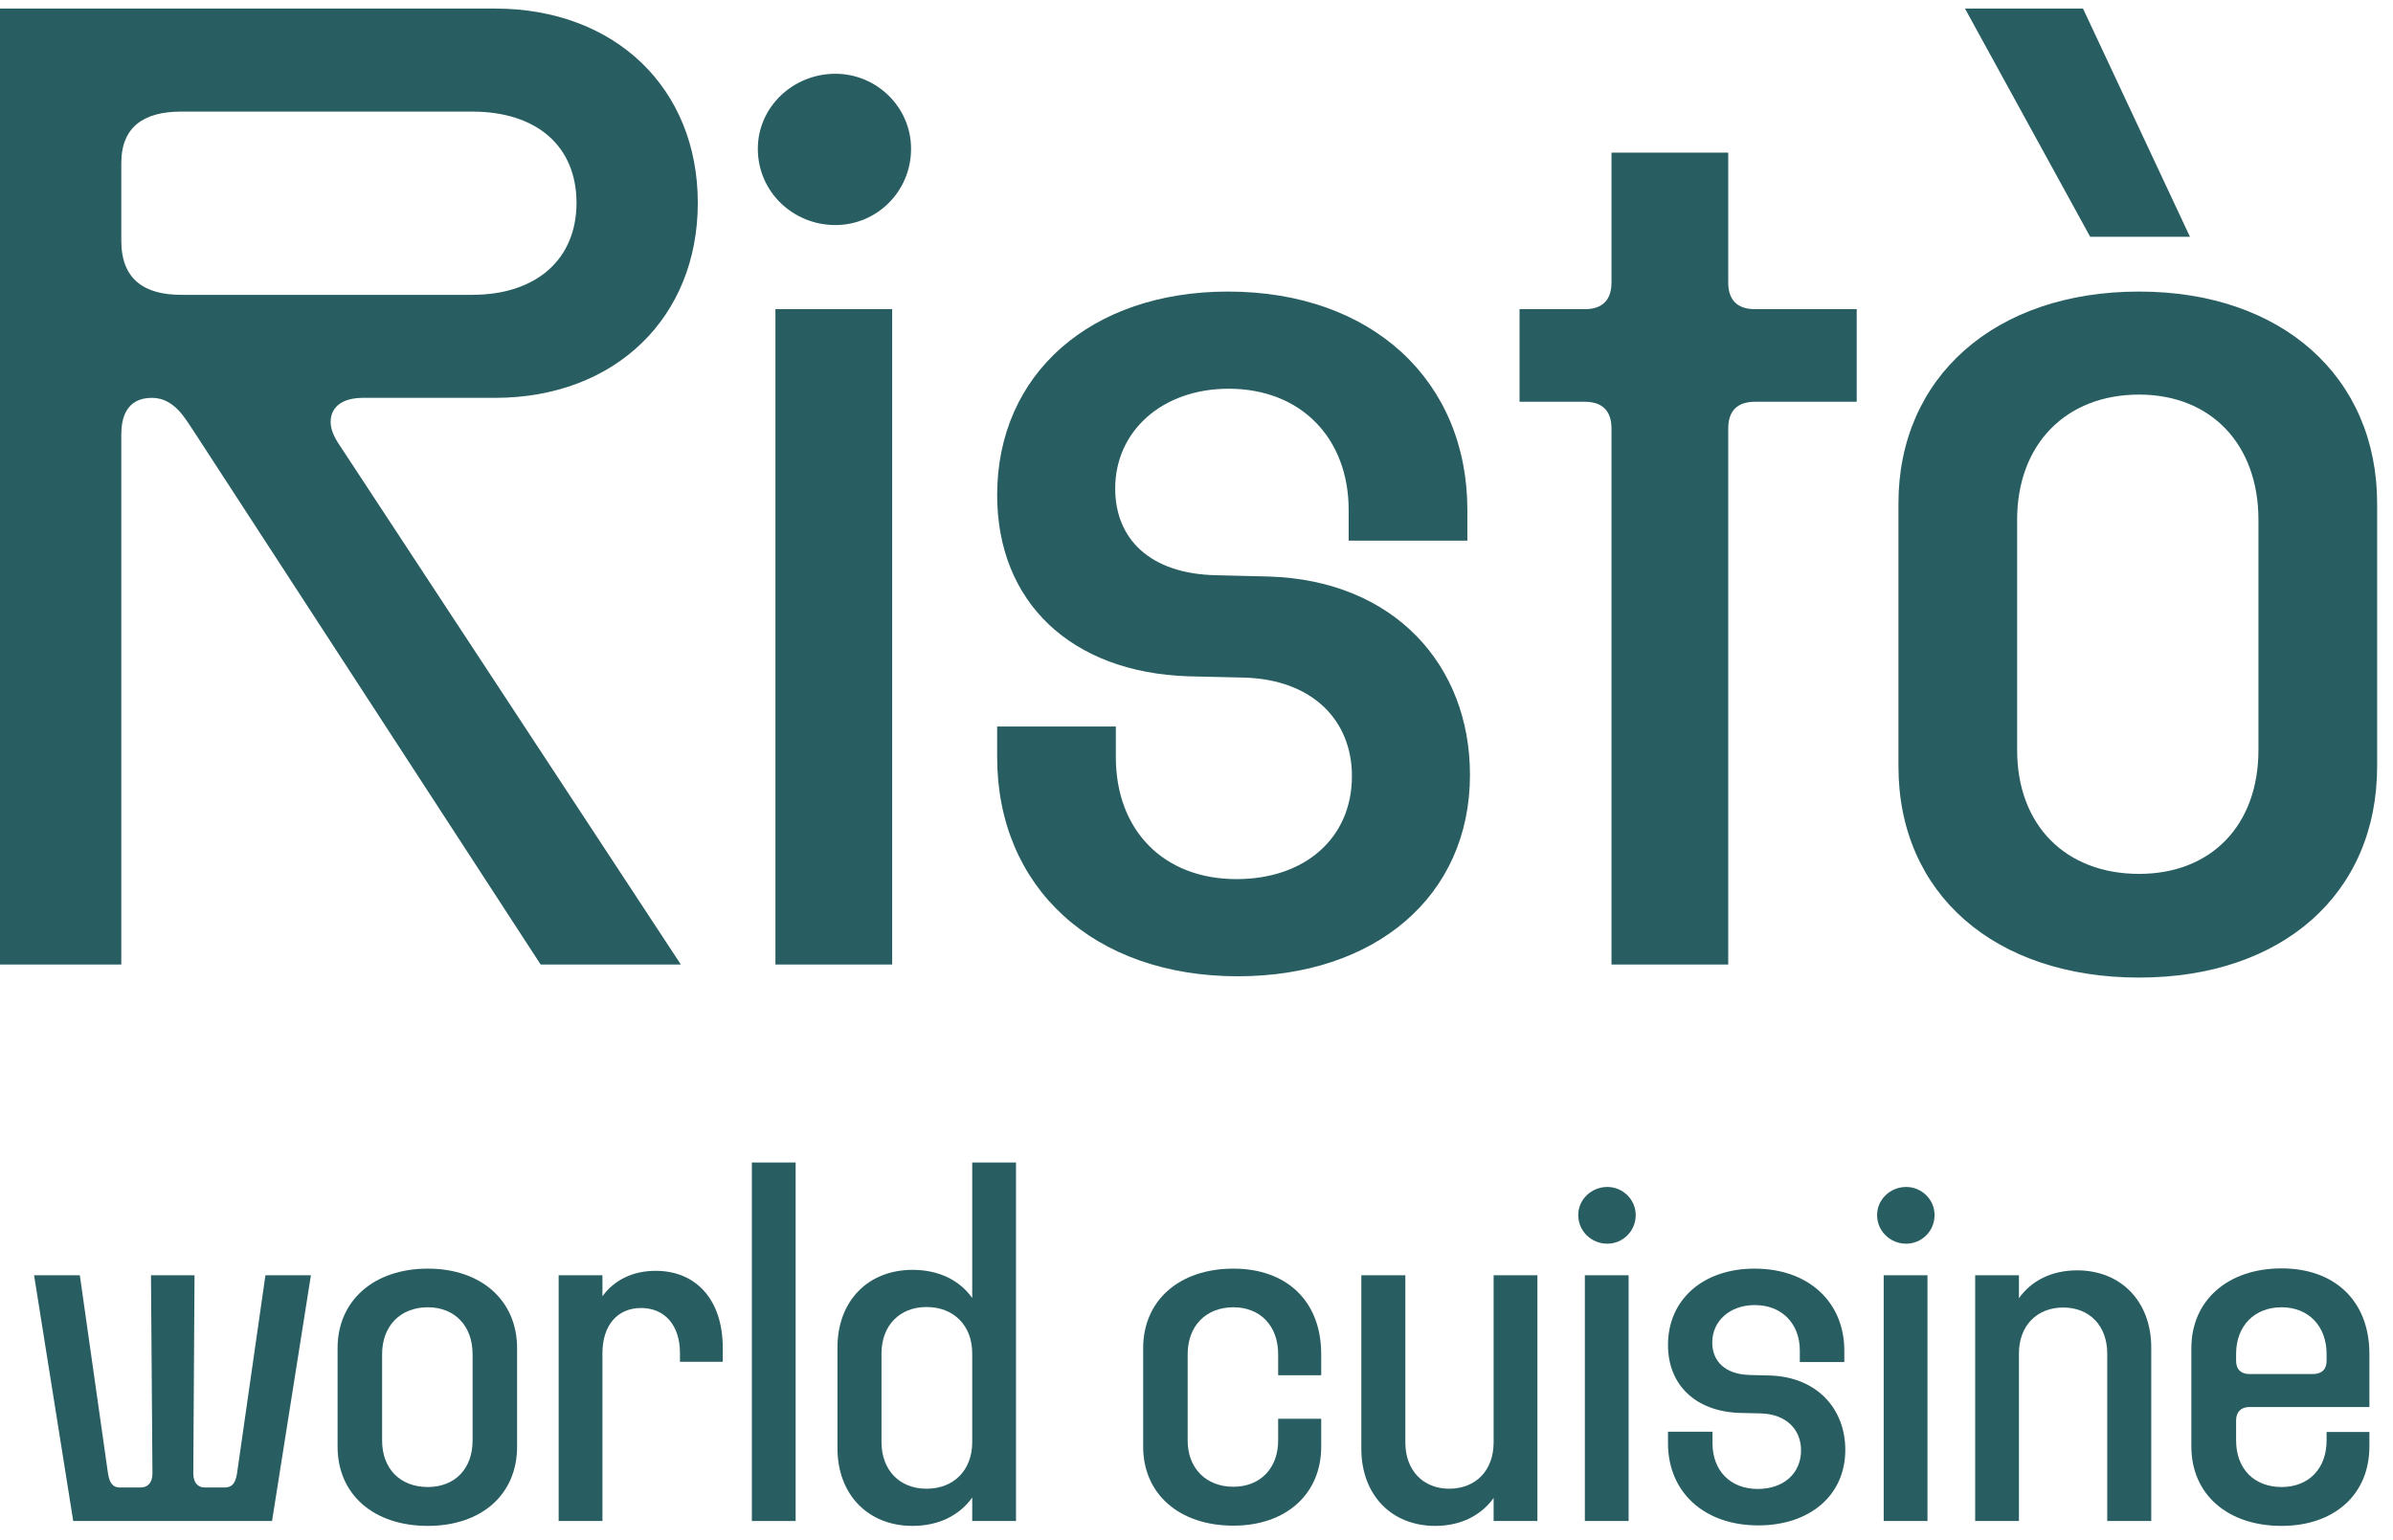 <svg width="129" height="83" viewBox="0 0 129 83" fill="none" xmlns="http://www.w3.org/2000/svg">
<path d="M0 52H6.539V23.418C6.539 22.574 6.785 21.449 8.191 21.449C9.387 21.449 9.984 22.574 10.371 23.137L29.145 52H36.703L18.316 24.016C18 23.559 17.824 23.137 17.824 22.75C17.824 22.012 18.352 21.449 19.582 21.449H26.684C33.152 21.449 37.617 17.125 37.617 10.938C37.617 4.75 33.152 0.461 26.684 0.461H0V52ZM6.539 12.977V8.793C6.539 6.824 7.77 6.016 9.773 6.016H25.453C28.934 6.016 31.078 7.879 31.078 10.938C31.078 13.961 28.934 15.895 25.453 15.895H9.773C7.805 15.895 6.539 15.086 6.539 12.977Z" fill="#285E61"/>
<path d="M41.801 52H48.094V16.668H41.801V52ZM40.852 8.02C40.852 10.34 42.75 12.133 45.035 12.133C47.25 12.133 49.113 10.34 49.113 8.02C49.113 5.77 47.25 3.977 45.035 3.977C42.75 3.977 40.852 5.77 40.852 8.02Z" fill="#285E61"/>
<path d="M66.727 52.633C74.109 52.633 79.242 48.344 79.242 41.77C79.242 35.863 75.164 31.293 68.414 31.082L65.566 31.012C61.98 30.941 60.117 29.043 60.117 26.336C60.117 23.242 62.648 20.957 66.234 20.957C70.137 20.957 72.703 23.629 72.703 27.496V29.148H79.102V27.496C79.102 20.535 73.969 15.719 66.199 15.719C58.816 15.719 53.754 20.148 53.754 26.688C53.754 32.453 57.727 36.25 64.055 36.461L67.078 36.531C70.769 36.637 72.879 38.852 72.879 41.84C72.879 45.18 70.348 47.395 66.656 47.395C62.719 47.395 60.152 44.758 60.152 40.82V39.168H53.754V40.82C53.754 47.852 58.957 52.633 66.727 52.633Z" fill="#285E61"/>
<path d="M93.164 15.227V8.23H86.871V15.227C86.871 16.176 86.379 16.668 85.43 16.668H81.914V21.66H85.43C86.379 21.66 86.871 22.152 86.871 23.102V52H93.164V23.102C93.164 22.152 93.656 21.66 94.606 21.66H100.09V16.668H94.606C93.656 16.668 93.164 16.176 93.164 15.227Z" fill="#285E61"/>
<path d="M115.312 52.703C123.012 52.703 128.145 48.203 128.145 41.312V27.145C128.145 20.324 123.012 15.719 115.312 15.719C107.543 15.719 102.34 20.324 102.34 27.145V41.312C102.34 48.203 107.543 52.703 115.312 52.703ZM105.926 0.461L112.676 12.766H118.055L112.289 0.461H105.926ZM108.738 40.434V28.023C108.738 23.945 111.375 21.273 115.312 21.273C119.18 21.273 121.746 23.945 121.746 28.023V40.434C121.746 44.512 119.18 47.113 115.312 47.113C111.375 47.113 108.738 44.512 108.738 40.434Z" fill="#285E61"/>
<path d="M3.947 82H14.665L16.761 68.751H14.309L12.78 79.416C12.714 79.825 12.595 80.194 12.107 80.194H11.04C10.697 80.194 10.42 79.97 10.42 79.429L10.486 68.751H8.139L8.218 79.429C8.218 79.97 7.941 80.194 7.572 80.194H6.465C6.003 80.194 5.885 79.825 5.819 79.416L4.303 68.751H1.837L3.947 82Z" fill="#285E61"/>
<path d="M23.063 82.264C25.95 82.264 27.875 80.576 27.875 77.992V72.679C27.875 70.122 25.95 68.394 23.063 68.394C20.149 68.394 18.198 70.122 18.198 72.679V77.992C18.198 80.576 20.149 82.264 23.063 82.264ZM20.598 77.663V73.009C20.598 71.48 21.586 70.478 23.063 70.478C24.513 70.478 25.476 71.48 25.476 73.009V77.663C25.476 79.192 24.513 80.168 23.063 80.168C21.586 80.168 20.598 79.192 20.598 77.663Z" fill="#285E61"/>
<path d="M30.116 82H32.476V72.956C32.476 71.453 33.28 70.517 34.559 70.517C35.838 70.517 36.655 71.453 36.655 72.943V73.418H38.962V72.666C38.962 70.056 37.512 68.513 35.35 68.513C34.098 68.513 33.109 69.014 32.476 69.884V68.751H30.116V82Z" fill="#285E61"/>
<path d="M42.891 62.673H40.531V82H42.891V62.673Z" fill="#285E61"/>
<path d="M52.41 80.734V82H54.77V62.673H52.41V69.977C51.724 69.014 50.603 68.46 49.193 68.46C46.807 68.46 45.145 70.122 45.145 72.653V78.071C45.145 80.589 46.807 82.264 49.193 82.264C50.603 82.264 51.724 81.697 52.41 80.734ZM47.519 77.742V72.969C47.519 71.466 48.494 70.464 49.944 70.464C51.421 70.464 52.41 71.466 52.41 72.969V77.742C52.41 79.258 51.421 80.26 49.944 80.26C48.494 80.26 47.519 79.258 47.519 77.742Z" fill="#285E61"/>
<path d="M66.49 82.251C69.324 82.251 71.223 80.55 71.223 77.992V76.489H68.902V77.663C68.902 79.152 67.94 80.154 66.49 80.154C65.013 80.154 64.024 79.152 64.024 77.663V73.009C64.024 71.48 65.013 70.478 66.49 70.478C67.94 70.478 68.902 71.48 68.902 73.009V74.143H71.223V73.009C71.223 70.108 69.324 68.394 66.49 68.394C63.576 68.394 61.625 70.108 61.625 72.679V77.992C61.625 80.55 63.576 82.251 66.49 82.251Z" fill="#285E61"/>
<path d="M80.517 80.761V82H82.877V68.751H80.517V77.768C80.517 79.258 79.568 80.26 78.118 80.26C76.707 80.26 75.758 79.258 75.758 77.768V68.751H73.385V78.098C73.385 80.603 75.019 82.264 77.366 82.264C78.737 82.264 79.832 81.71 80.517 80.761Z" fill="#285E61"/>
<path d="M85.435 82H87.794V68.751H85.435V82ZM85.079 65.507C85.079 66.377 85.79 67.05 86.647 67.05C87.478 67.05 88.177 66.377 88.177 65.507C88.177 64.664 87.478 63.991 86.647 63.991C85.79 63.991 85.079 64.664 85.079 65.507Z" fill="#285E61"/>
<path d="M94.782 82.237C97.55 82.237 99.475 80.629 99.475 78.164C99.475 75.949 97.946 74.235 95.415 74.156L94.347 74.129C93.002 74.103 92.303 73.391 92.303 72.376C92.303 71.216 93.252 70.359 94.597 70.359C96.061 70.359 97.023 71.361 97.023 72.811V73.431H99.422V72.811C99.422 70.201 97.498 68.394 94.584 68.394C91.815 68.394 89.917 70.056 89.917 72.508C89.917 74.67 91.407 76.094 93.78 76.173L94.914 76.199C96.298 76.239 97.089 77.069 97.089 78.19C97.089 79.442 96.14 80.273 94.755 80.273C93.279 80.273 92.316 79.284 92.316 77.808V77.188H89.917V77.808C89.917 80.444 91.868 82.237 94.782 82.237Z" fill="#285E61"/>
<path d="M101.545 82H103.905V68.751H101.545V82ZM101.189 65.507C101.189 66.377 101.901 67.05 102.758 67.05C103.588 67.05 104.287 66.377 104.287 65.507C104.287 64.664 103.588 63.991 102.758 63.991C101.901 63.991 101.189 64.664 101.189 65.507Z" fill="#285E61"/>
<path d="M108.835 69.99V68.751H106.476V82H108.835V72.969C108.835 71.48 109.798 70.491 111.222 70.491C112.646 70.491 113.595 71.48 113.595 72.969V82H115.968V72.653C115.968 70.148 114.32 68.487 111.973 68.487C110.602 68.487 109.508 69.04 108.835 69.99Z" fill="#285E61"/>
<path d="M122.995 82.264C125.829 82.264 127.728 80.576 127.728 77.979V77.201H125.42V77.649C125.42 79.192 124.445 80.168 122.995 80.168C121.518 80.168 120.542 79.192 120.542 77.649V76.582C120.542 76.12 120.806 75.856 121.254 75.856H127.728V72.996C127.728 70.108 125.829 68.381 122.995 68.381C120.094 68.381 118.13 70.108 118.13 72.679V77.979C118.13 80.576 120.094 82.264 122.995 82.264ZM120.542 73.365V72.996C120.542 71.493 121.518 70.478 122.995 70.478C124.445 70.478 125.42 71.493 125.42 72.996V73.365C125.42 73.826 125.157 74.077 124.695 74.077H121.254C120.806 74.077 120.542 73.826 120.542 73.365Z" fill="#285E61"/>
</svg>
